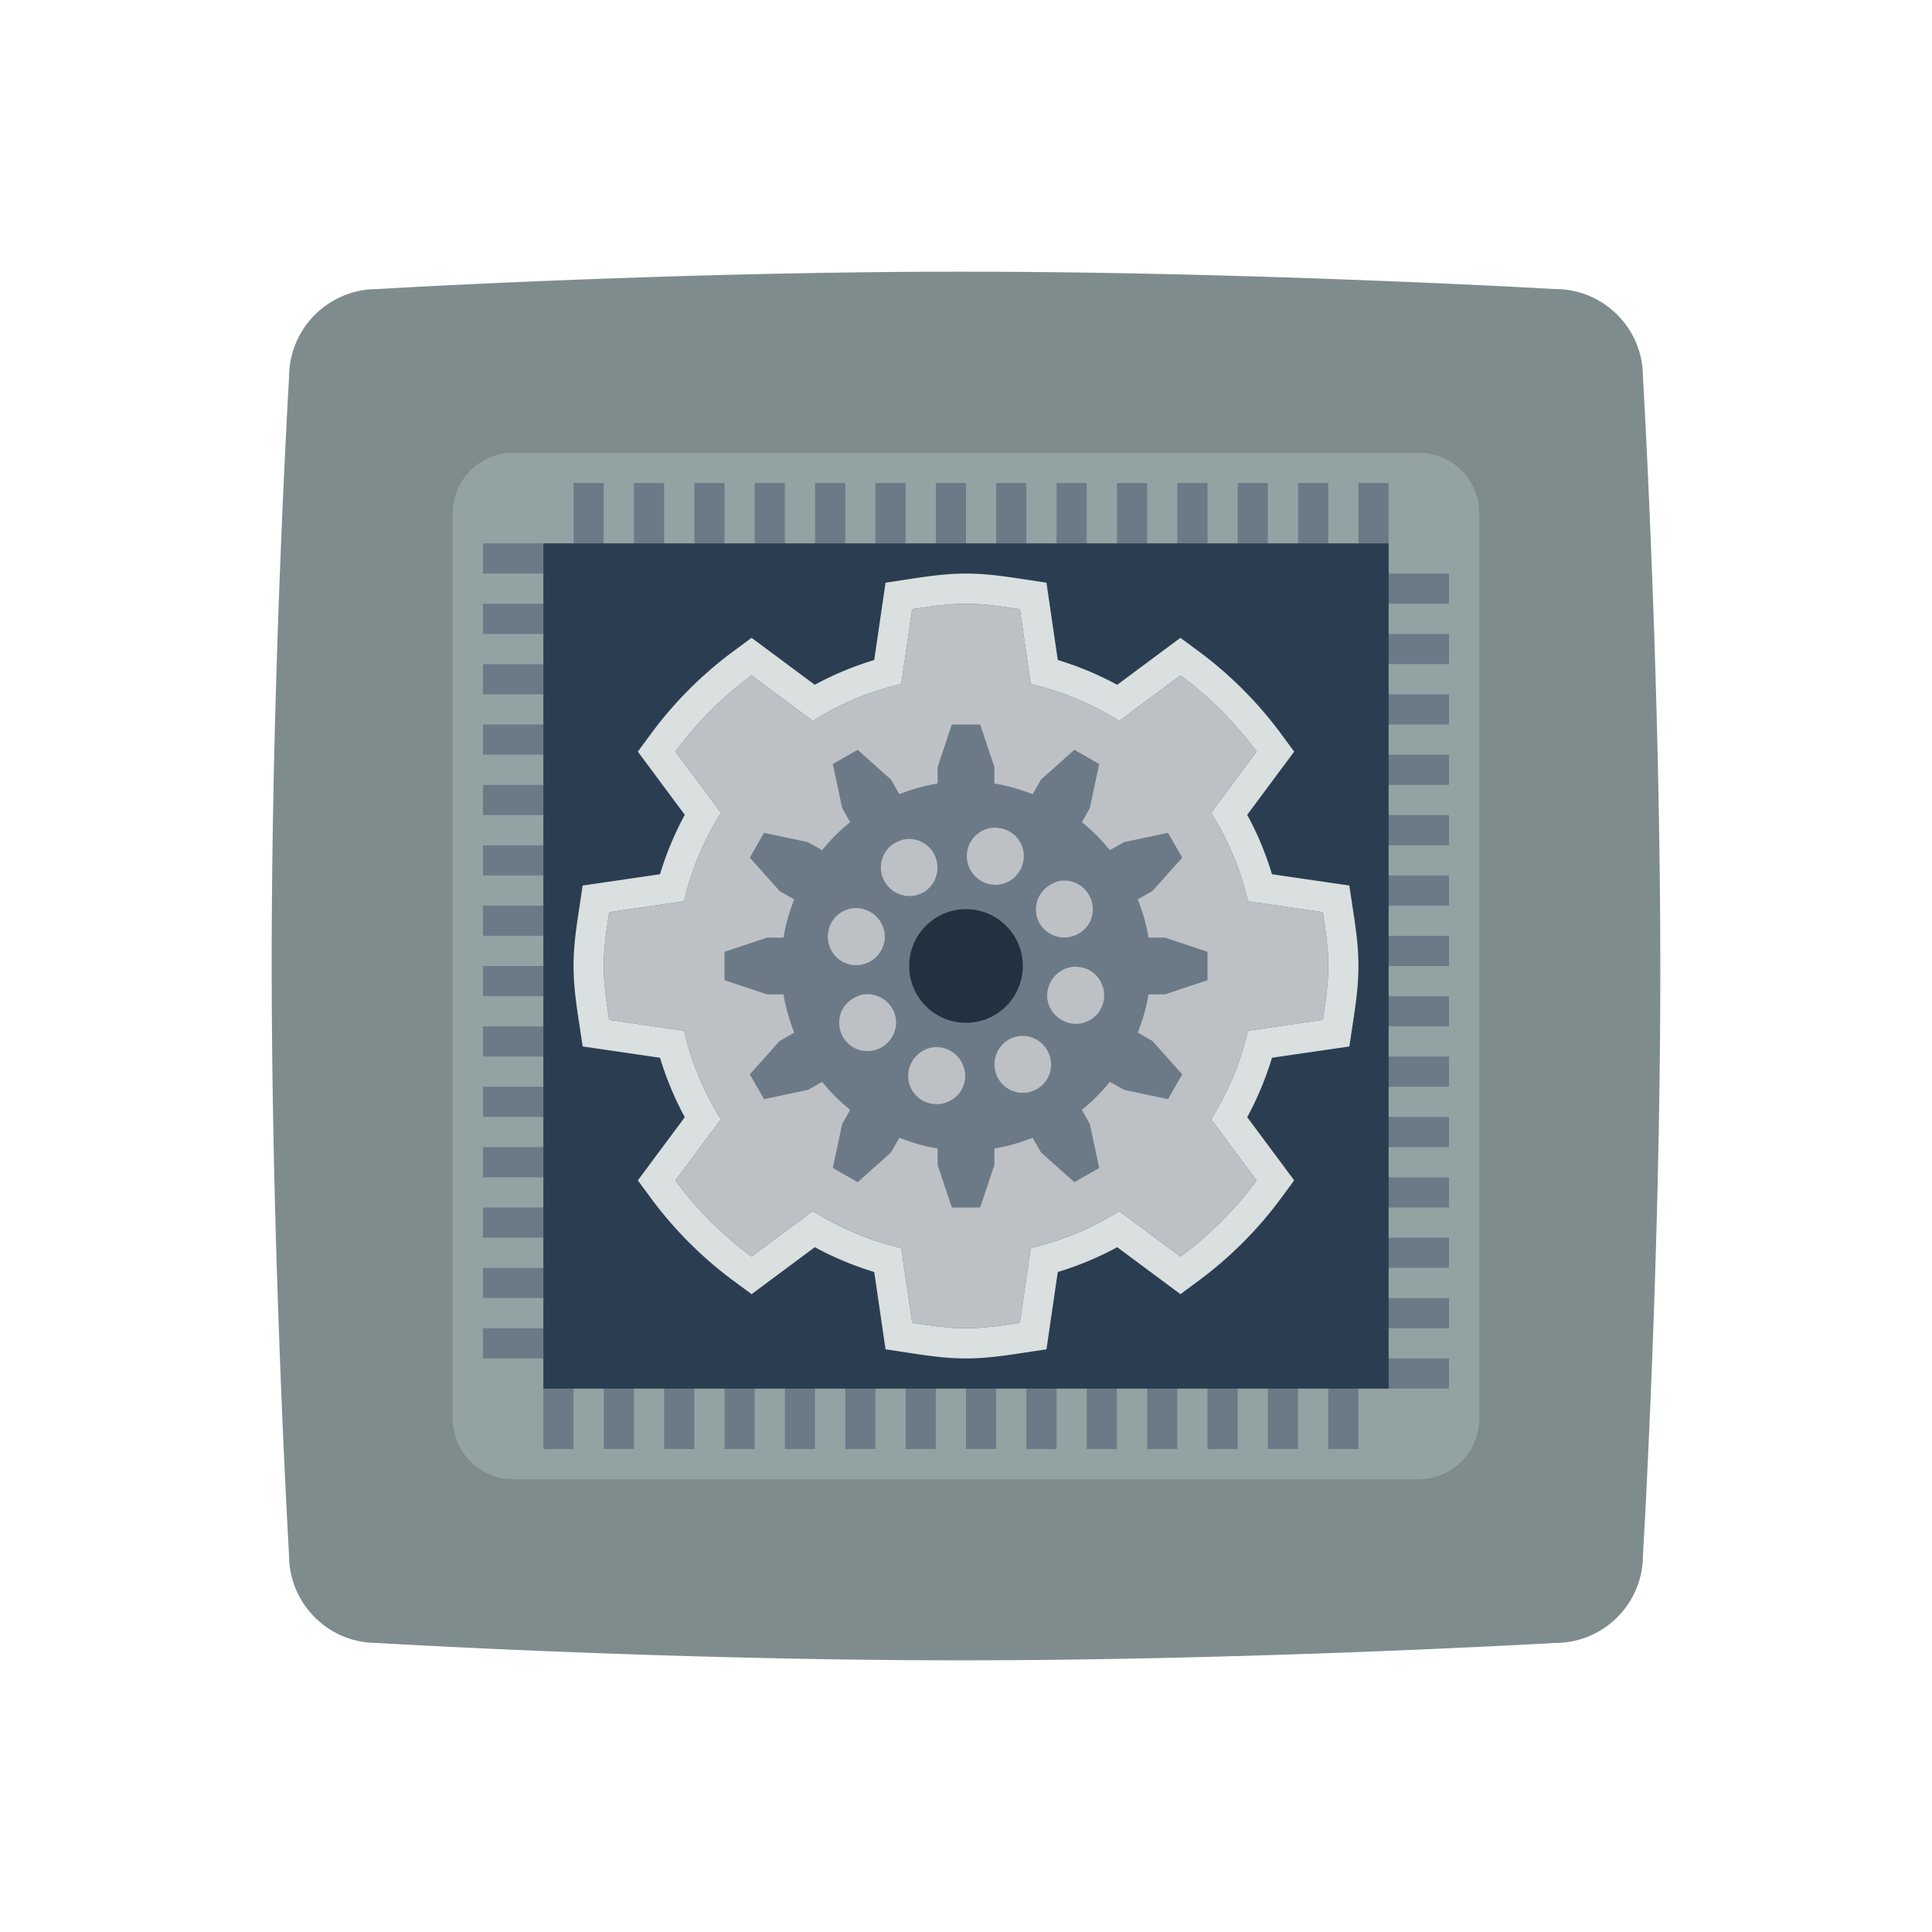 <svg xmlns="http://www.w3.org/2000/svg" viewBox="0 0 256 256"><path fill="#7f8c8d" fill-rule="evenodd" d="M50.008 38.303S88.229 36 127.45 36c38.821 0 78.643 2.303 78.643 2.303 6.403 0 11.606 5.206 11.606 11.613 0 0 2.301 39.443 2.301 78.686 0 38.842-2.301 77.484-2.301 77.484 0 6.407-5.203 11.613-11.606 11.613 0 0-39.822 2.303-78.643 2.303-39.221 0-77.542-2.303-77.542-2.303-6.403 0-11.606-5.206-11.606-11.613 0 0-2.301-39.343-2.301-78.485 0-38.842 2.301-77.584 2.301-77.584a11.66 11.66 0 0 1 11.706-11.714" clip-rule="evenodd"/><path fill="#93a3a3" d="M188 196H68a8 8 0 0 1-8-8V68a8 8 0 0 1 8-8h120a8 8 0 0 1 8 8v120a8 8 0 0 1-8 8"/><g fill="#6c7a88"><path d="M76 64h4v16h-4zm8 0h4v16h-4zm8 0h4v16h-4zm8 0h4v16h-4zm8 0h4v16h-4zm8 0h4v16h-4zm8 0h4v16h-4zm8 0h4v16h-4zm8 0h4v16h-4zm8 0h4v16h-4zm8 0h4v16h-4zm8 0h4v16h-4zm8 0h4v16h-4zm8 0h4v16h-4zM72 176h4v16h-4zm8 0h4v16h-4zm8 0h4v16h-4zm8 0h4v16h-4zm8 0h4v16h-4zm8 0h4v16h-4zm8 0h4v16h-4zm8 0h4v16h-4zm8 0h4v16h-4zm8 0h4v16h-4zm8 0h4v16h-4zm8 0h4v16h-4zm8 0h4v16h-4zm8 0h4v16h-4z"/><path d="M176 76h16v4h-16zm0 8h16v4h-16zm0 8h16v4h-16zm0 8h16v4h-16zm0 8h16v4h-16zm0 8h16v4h-16zm0 8h16v4h-16zm0 8h16v4h-16zm0 8h16v4h-16zm0 8h16v4h-16zm0 8h16v4h-16zm0 8h16v4h-16zm0 8h16v4h-16zm0 8h16v4h-16zM64 72h16v4H64zm0 8h16v4H64zm0 8h16v4H64zm0 8h16v4H64zm0 8h16v4H64zm0 8h16v4H64zm0 8h16v4H64zm0 8h16v4H64zm0 8h16v4H64zm0 8h16v4H64zm0 8h16v4H64zm0 8h16v4H64zm0 8h16v4H64zm0 8h16v4H64z"/></g><path fill="#2b3e51" d="M72 72h112v112H72z"/><path fill="#bdc1c6" d="M175.28 135.133c.355-2.342.72-4.685.72-7.133s-.365-4.79-.72-7.133l-9.926-1.45a38 38 0 0 0-4.877-11.722l6.029-8.112a47.9 47.9 0 0 0-10.09-10.09l-8.112 6.029c-3.562-2.227-7.488-3.907-11.722-4.886l-1.45-9.917C132.79 80.365 130.448 80 128 80s-4.79.365-7.133.72l-1.45 9.917a38.3 38.3 0 0 0-11.722 4.886l-8.112-6.029a47.9 47.9 0 0 0-10.09 10.09l6.029 8.112c-2.227 3.562-3.907 7.488-4.877 11.722l-9.926 1.45C80.365 123.21 80 125.552 80 128s.365 4.79.72 7.133l9.926 1.45c.97 4.224 2.64 8.16 4.877 11.722l-6.029 8.112a47.9 47.9 0 0 0 10.09 10.09l8.112-6.029c3.562 2.227 7.488 3.907 11.722 4.886l1.45 9.917c2.342.355 4.685.72 7.133.72s4.79-.365 7.133-.72l1.45-9.917a38.3 38.3 0 0 0 11.722-4.886l8.112 6.029a47.9 47.9 0 0 0 10.09-10.09l-6.029-8.112c2.227-3.562 3.907-7.488 4.877-11.722z"/><path fill="#dadfe0" d="M128 80c2.448 0 4.79.365 7.133.72l1.45 9.917c4.234.979 8.16 2.659 11.722 4.886l8.112-6.029a47.9 47.9 0 0 1 10.09 10.09l-6.029 8.112a38 38 0 0 1 4.877 11.722l9.926 1.45c.355 2.342.72 4.685.72 7.133s-.365 4.79-.72 7.133l-9.926 1.45c-.97 4.234-2.65 8.16-4.877 11.722l6.029 8.112a47.9 47.9 0 0 1-10.09 10.09l-8.112-6.029a38.2 38.2 0 0 1-11.722 4.886l-1.45 9.917c-2.342.355-4.685.72-7.133.72s-4.79-.365-7.133-.72l-1.45-9.917c-4.234-.979-8.16-2.659-11.722-4.886l-8.112 6.029a47.9 47.9 0 0 1-10.09-10.09l6.029-8.112a38 38 0 0 1-4.877-11.722l-9.926-1.45C80.365 132.79 80 130.448 80 128s.365-4.79.72-7.133l9.926-1.45c.97-4.234 2.65-8.16 4.877-11.722l-6.029-8.112a47.9 47.9 0 0 1 10.09-10.09l8.112 6.029a38.2 38.2 0 0 1 11.722-4.886l1.45-9.917C123.21 80.365 125.552 80 128 80m0-4c-2.69 0-5.165.376-7.56.739l-.173.026-2.93.444-.429 2.932-1.069 7.312a42 42 0 0 0-7.878 3.285l-5.993-4.454-2.382-1.77-2.385 1.766a52 52 0 0 0-10.93 10.932l-1.755 2.383 1.765 2.375 4.456 5.996a42 42 0 0 0-3.282 7.875l-7.316 1.068-2.932.428-.444 2.93-.026.172C76.376 122.834 76 125.31 76 128s.376 5.166.739 7.56l.026.172.444 2.93 2.932.428 7.316 1.068a42 42 0 0 0 3.28 7.878l-4.454 5.993-1.767 2.378 1.76 2.384a51.9 51.9 0 0 0 10.931 10.931l2.384 1.761 2.379-1.768 5.996-4.456a42.4 42.4 0 0 0 7.875 3.287l1.069 7.312.429 2.932 2.93.444.172.026c2.395.363 4.871.739 7.56.739 2.69 0 5.166-.376 7.561-.739l.172-.026 2.93-.444.429-2.932 1.069-7.312a42 42 0 0 0 7.878-3.285l5.993 4.454 2.382 1.77 2.385-1.766a52 52 0 0 0 10.93-10.932l1.754-2.383-1.765-2.375-4.456-5.996a42 42 0 0 0 3.282-7.875l7.316-1.068 2.932-.428.444-2.93.026-.172c.361-2.394.737-4.87.737-7.56s-.376-5.166-.739-7.561l-.026-.172-.444-2.93-2.932-.428-7.316-1.068a42 42 0 0 0-3.28-7.878l4.454-5.993 1.767-2.378-1.759-2.384a51.9 51.9 0 0 0-10.931-10.931l-2.384-1.761-2.379 1.768-5.995 4.456a42.4 42.4 0 0 0-7.875-3.287l-1.069-7.312-.429-2.932-2.93-.444-.172-.026C133.166 76.376 130.69 76 128 76"/><path fill="#6c7a88" d="m126.118 96-1.882 5.647v2.176c-1.762.272-3.442.786-5.059 1.412l-1.118-1.941-4.412-3.941-3.294 1.882 1.235 5.824 1.059 1.882a24.3 24.3 0 0 0-3.706 3.706l-1.882-1.059-5.824-1.235-1.882 3.294 3.941 4.412 1.941 1.118c-.626 1.617-1.14 3.297-1.412 5.059h-2.176L96 126.118v3.765l5.647 1.882h2.176c.271 1.762.786 3.442 1.412 5.059l-1.941 1.118-3.941 4.412 1.882 3.294 5.824-1.235 1.882-1.059a24.3 24.3 0 0 0 3.706 3.706l-1.059 1.882-1.235 5.823 3.294 1.882 4.412-3.941 1.118-1.941c1.617.626 3.297 1.141 5.059 1.412v2.176l1.882 5.647h3.765l1.882-5.647v-2.177c1.762-.271 3.442-.786 5.059-1.412l1.118 1.941 4.412 3.941 3.294-1.882-1.235-5.823-1.059-1.882a24.3 24.3 0 0 0 3.706-3.706l1.882 1.059 5.824 1.235 1.882-3.294-3.941-4.412-1.941-1.118c.626-1.617 1.14-3.297 1.412-5.059h2.176l5.647-1.882v-3.765l-5.647-1.882h-2.176c-.271-1.762-.786-3.442-1.412-5.059l1.941-1.118 3.941-4.412-1.882-3.294-5.824 1.235-1.882 1.059a24.3 24.3 0 0 0-3.706-3.706l1.059-1.882 1.235-5.824-3.294-1.882-4.412 3.941-1.118 1.941c-1.617-.626-3.297-1.14-5.059-1.412v-2.176L129.882 96z"/><path fill="#bdc1c6" d="M131.353 109.706c.484-.068 1.027-.015 1.529.117a3.73 3.73 0 0 1 2.647 4.588c-.538 2.009-2.58 3.244-4.588 2.706s-3.244-2.639-2.706-4.647a3.78 3.78 0 0 1 3.118-2.765zm-10.647 1.47a3.77 3.77 0 0 1 3 1.882c1.04 1.801.448 4.137-1.353 5.176s-4.078.389-5.118-1.412-.448-4.078 1.353-5.118c.675-.388 1.395-.579 2.118-.528m19.882 5.53c1.456-.181 2.926.532 3.706 1.882 1.04 1.801.448 4.078-1.353 5.118s-4.137.448-5.176-1.353-.389-4.078 1.412-5.118c.45-.26.926-.469 1.411-.529m-27.647 3.647c.484-.068.969-.015 1.471.117 2.008.538 3.244 2.58 2.706 4.588s-2.639 3.244-4.647 2.706-3.185-2.639-2.647-4.647a3.77 3.77 0 0 1 3.117-2.764"/><circle cx="128" cy="127.999" r="7.529" fill="#223140"/><path fill="#bdc1c6" d="M142.118 128.117c.214-.03.429-.015.647 0 .25.015.514.053.765.117 2.008.538 3.185 2.639 2.647 4.647s-2.58 3.185-4.588 2.647-3.244-2.58-2.706-4.588c.411-1.538 1.739-2.646 3.235-2.823m-27.647 3.647a3.85 3.85 0 0 1 3.765 1.882c1.04 1.801.389 4.078-1.412 5.118s-4.078.448-5.118-1.353-.448-4.078 1.353-5.118c.45-.26.926-.469 1.412-.529m20.588 5.529c1.456-.181 2.926.532 3.706 1.882 1.04 1.801.448 4.078-1.353 5.118s-4.078.448-5.118-1.353-.448-4.137 1.353-5.176c.45-.26.927-.411 1.412-.471m-11.353 1.471c.214-.03.429-.015.647 0 .25.015.455.053.706.117 2.008.538 3.244 2.639 2.706 4.647s-2.639 3.185-4.647 2.647-3.185-2.58-2.647-4.588c.412-1.538 1.739-2.646 3.235-2.823"/></svg>